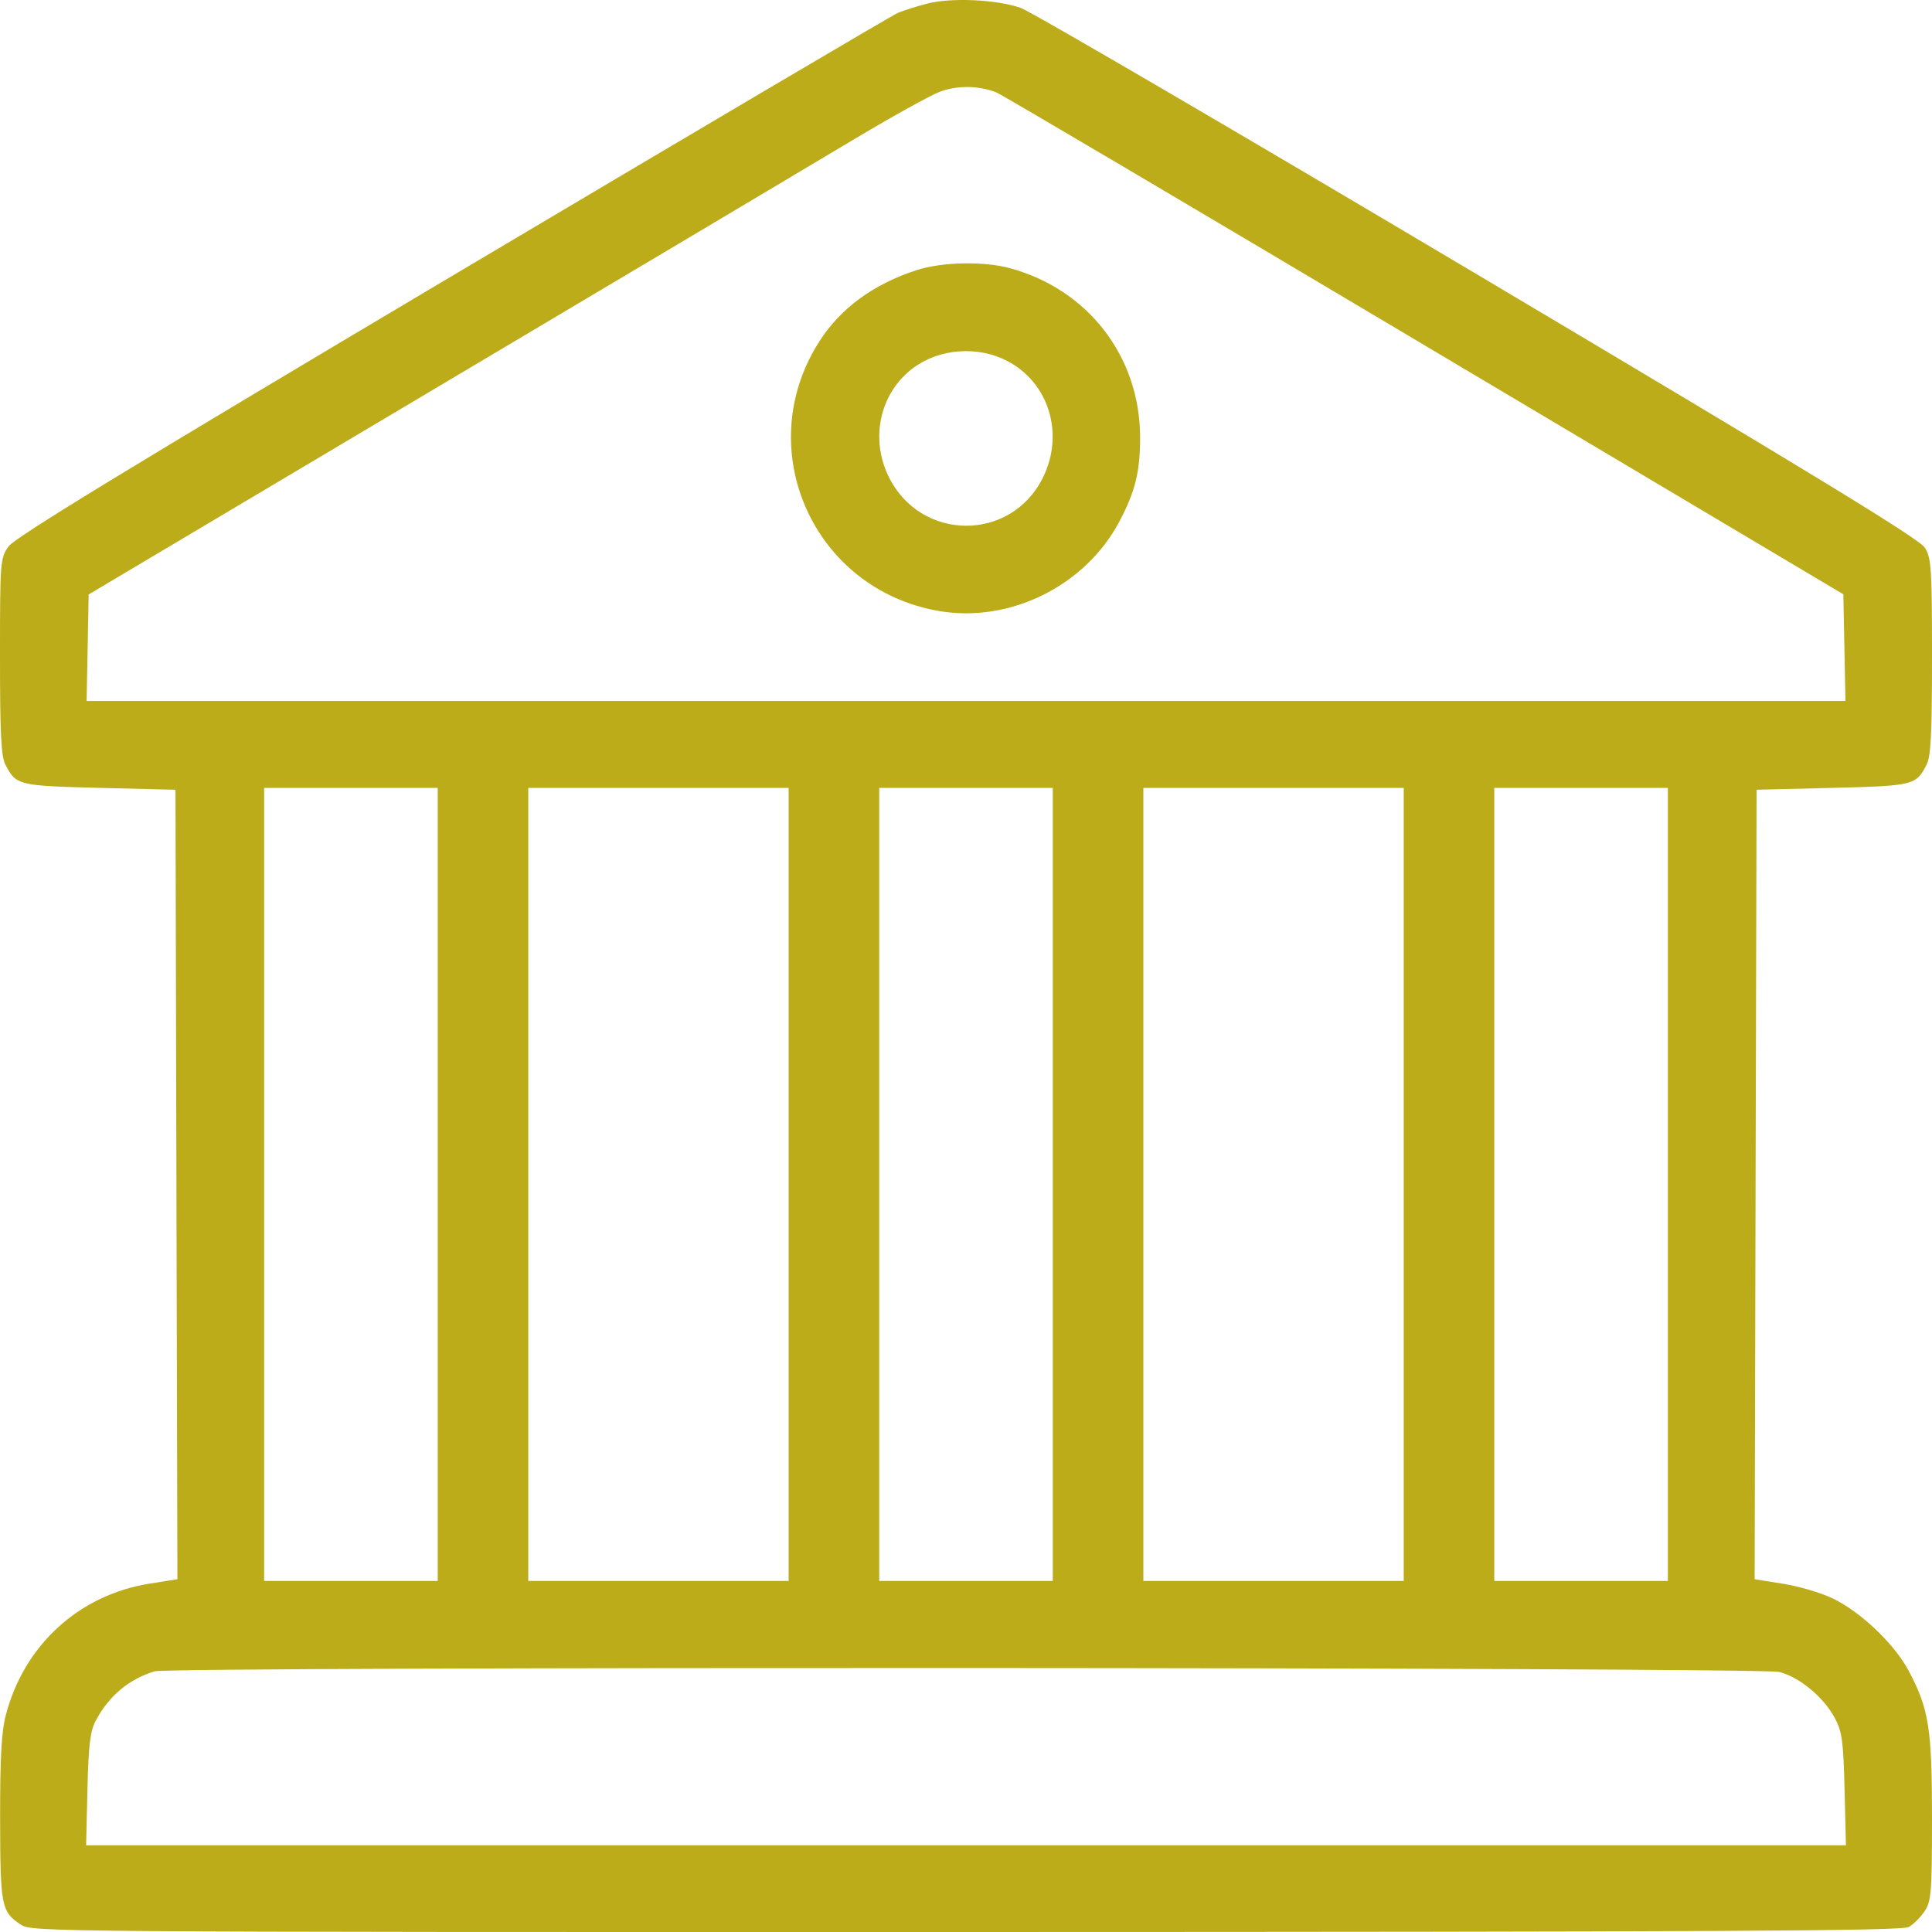 <svg width="35" height="35" viewBox="0 0 35 35" fill="none" xmlns="http://www.w3.org/2000/svg">
<path fill-rule="evenodd" clip-rule="evenodd" d="M16.782 0.069C16.594 0.119 16.364 0.192 16.27 0.231C16.176 0.269 12.546 2.412 8.203 4.991C2.308 8.493 0.269 9.737 0.154 9.9C0.004 10.114 0 10.164 0 11.892C0 13.297 0.02 13.703 0.098 13.853C0.291 14.226 0.329 14.236 1.805 14.273L3.179 14.307L3.196 21.458L3.214 28.609L2.71 28.689C1.43 28.893 0.435 29.803 0.105 31.072C0.026 31.374 0.001 31.838 0.002 32.947C0.005 34.543 0.023 34.633 0.381 34.869C0.577 34.999 0.889 35.002 17.5 35C31.13 34.998 34.45 34.981 34.577 34.91C34.664 34.862 34.794 34.732 34.867 34.622C34.987 34.439 34.999 34.289 35 32.947C35 31.309 34.945 30.959 34.577 30.267C34.315 29.776 33.702 29.194 33.191 28.952C32.982 28.853 32.581 28.735 32.299 28.691L31.787 28.609L31.804 21.458L31.822 14.307L33.196 14.273C34.671 14.236 34.709 14.226 34.902 13.853C34.98 13.703 35 13.298 35 11.899C35 10.301 34.988 10.114 34.873 9.925C34.775 9.765 32.923 8.634 26.79 4.99C22.414 2.39 18.679 0.209 18.491 0.143C18.047 -0.012 17.218 -0.048 16.782 0.069ZM18.052 1.675C18.143 1.711 21.633 3.771 25.806 6.254L33.394 10.766L33.413 11.733L33.432 12.699H17.5H1.569L1.588 11.734L1.606 10.769L7.93 7.01C11.408 4.944 14.805 2.923 15.479 2.519C16.153 2.116 16.846 1.732 17.017 1.666C17.335 1.543 17.726 1.547 18.052 1.675ZM16.611 4.892C15.826 5.146 15.23 5.581 14.844 6.184C13.597 8.129 14.728 10.677 17.011 11.069C18.297 11.29 19.664 10.612 20.279 9.447C20.567 8.903 20.656 8.541 20.654 7.917C20.651 6.457 19.706 5.235 18.286 4.856C17.815 4.73 17.062 4.746 16.611 4.892ZM18.237 6.534C19 6.924 19.289 7.858 18.892 8.655C18.311 9.824 16.674 9.811 16.098 8.633C15.757 7.934 15.944 7.111 16.547 6.664C17.017 6.315 17.705 6.262 18.237 6.534ZM7.93 21.456V28.64H6.357H4.785V21.456V14.273H6.357H7.93V21.456ZM14.287 21.456V28.64H11.929H9.57V21.456V14.273H11.929H14.287V21.456ZM19.072 21.456V28.64H17.5H15.928V21.456V14.273H17.5H19.072V21.456ZM25.43 21.456V28.64H23.072H20.713V21.456V14.273H23.072H25.43V21.456ZM30.215 21.456V28.64H28.643H27.07V21.456V14.273H28.643H30.215V21.456ZM32.232 30.289C32.599 30.381 33.04 30.748 33.241 31.127C33.372 31.374 33.394 31.541 33.416 32.42L33.441 33.429H17.5H1.56L1.584 32.42C1.604 31.604 1.633 31.365 1.735 31.171C1.972 30.723 2.333 30.42 2.802 30.277C3.09 30.19 31.883 30.201 32.232 30.289Z" fill="#BCAC19"/>
</svg>
